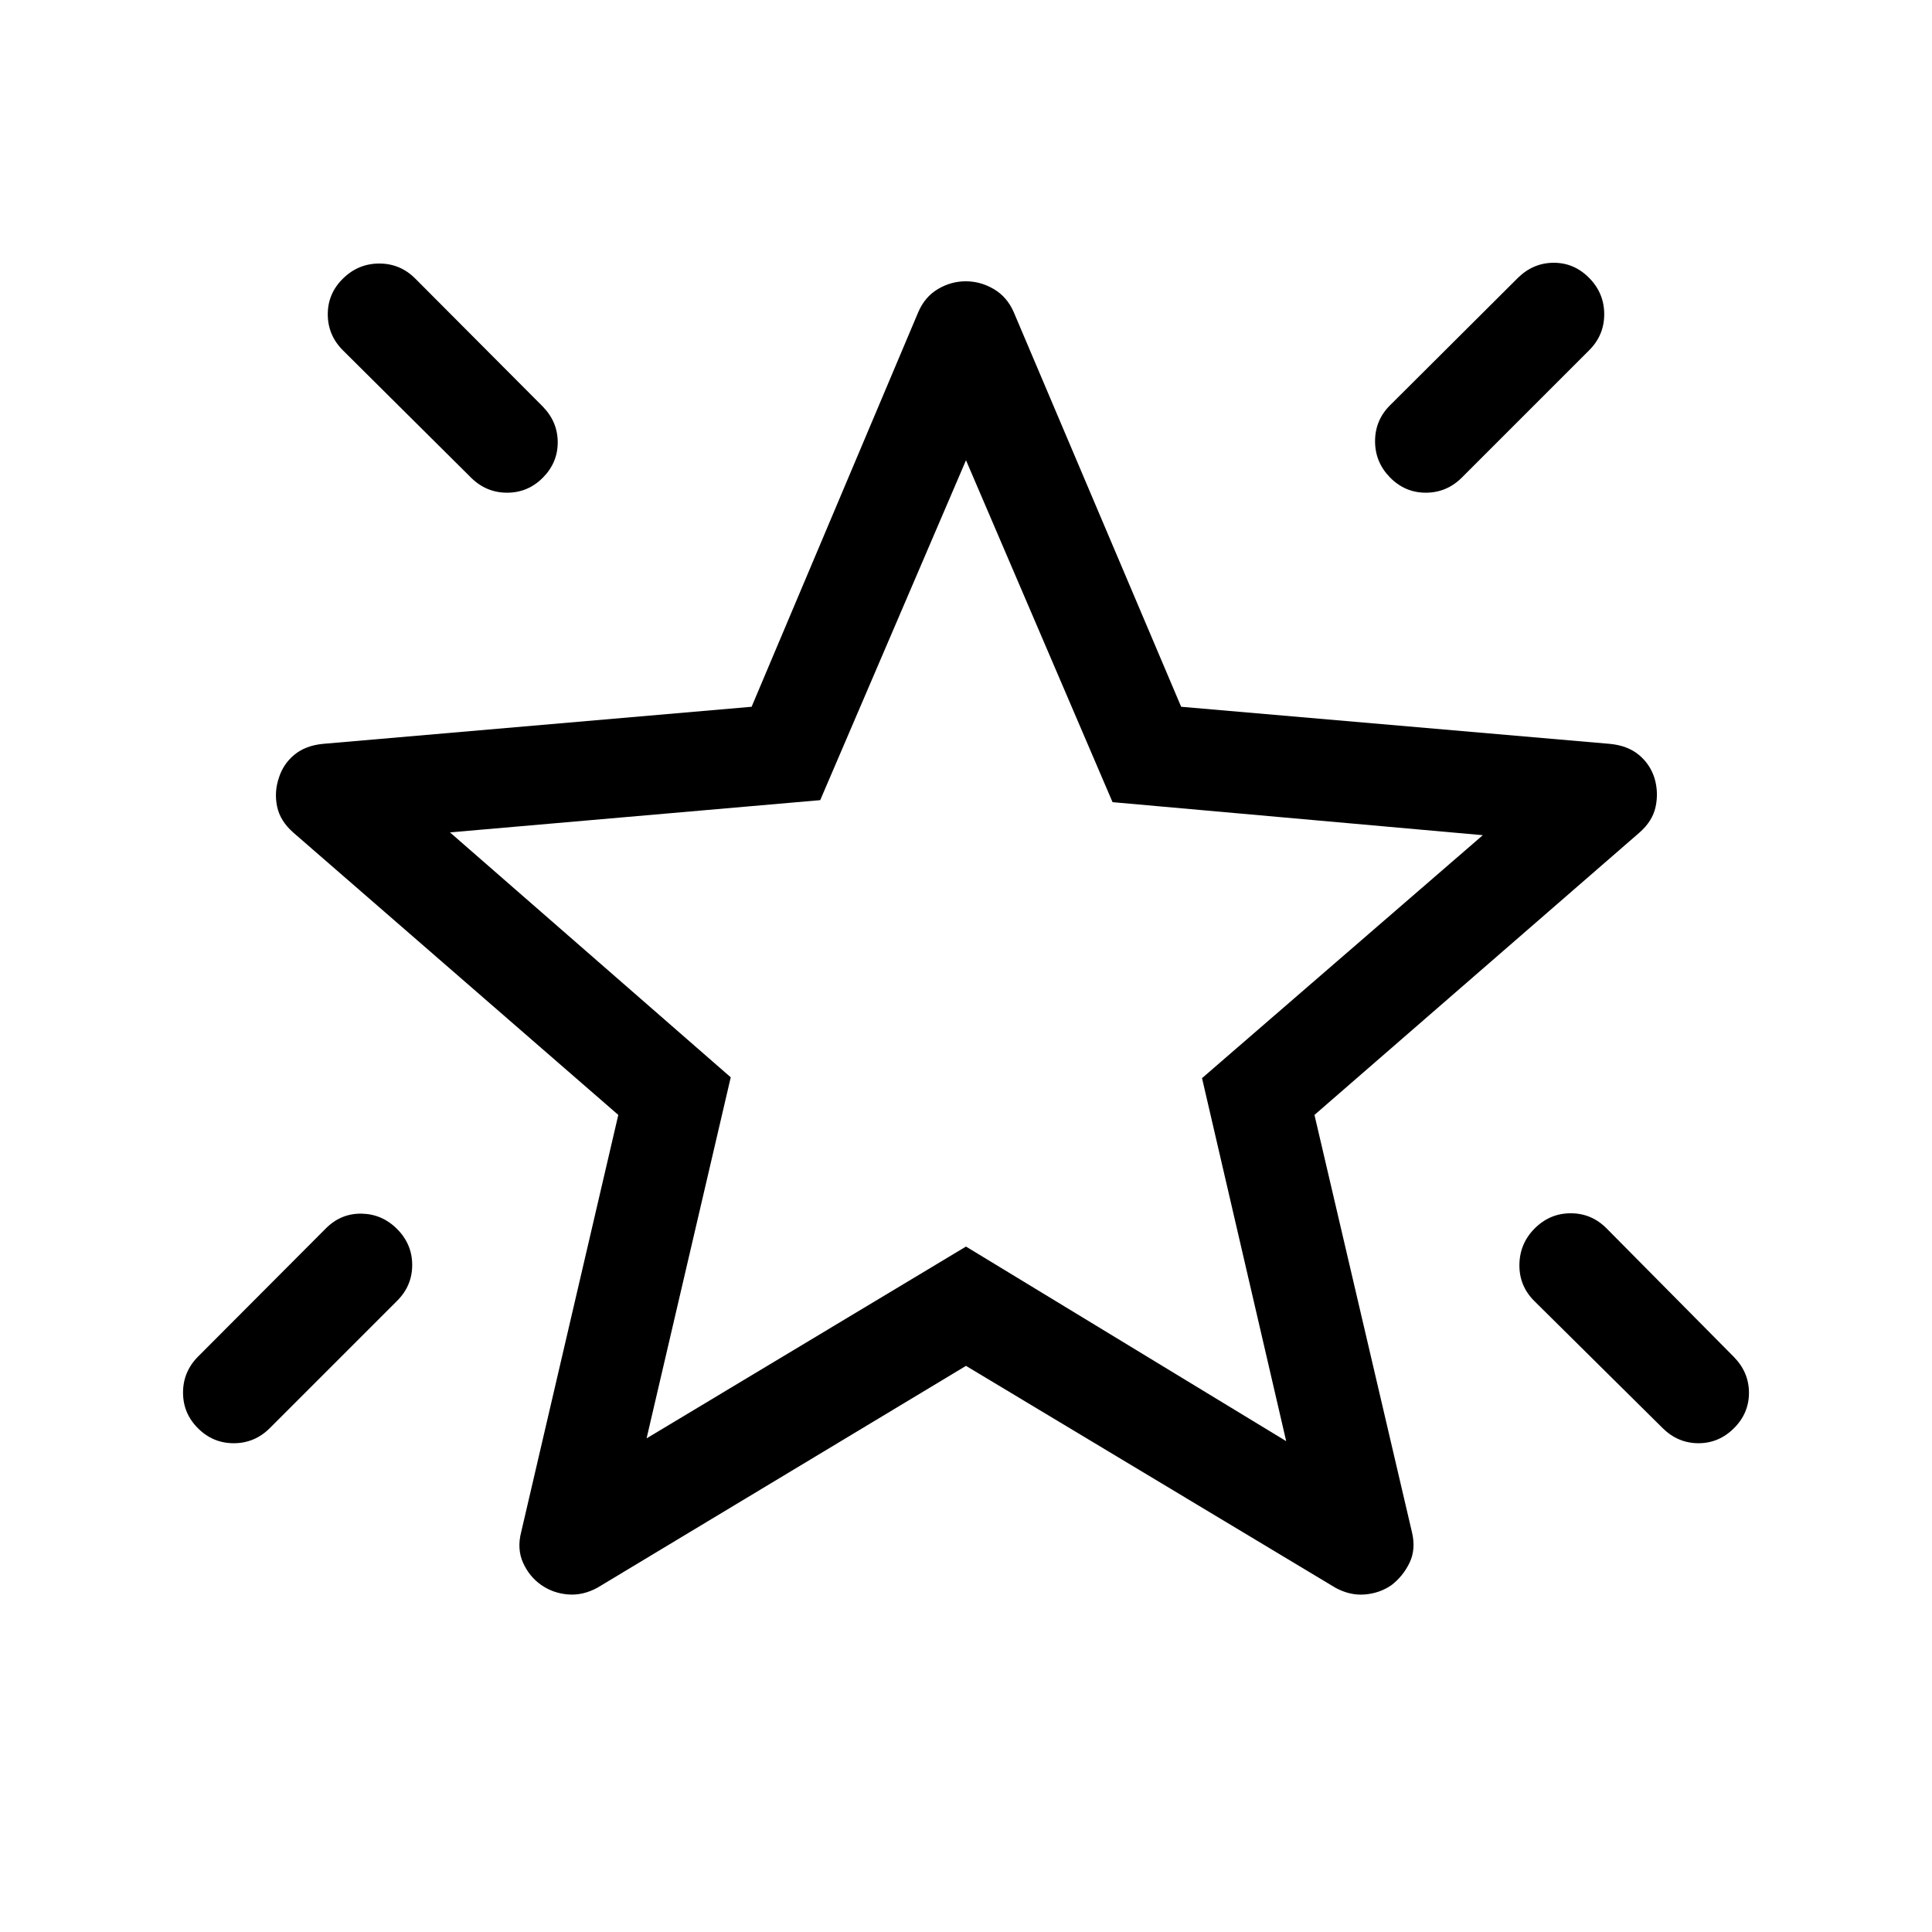 <svg xmlns="http://www.w3.org/2000/svg" height="40" viewBox="0 -960 960 960" width="40"><path d="M762.68-349.69q7.5-7.44 17.8-7.44 10.31 0 17.75 7.44l63.38 64q7.44 7.62 7.44 17.78 0 10.17-7.47 17.6-7.47 7.44-17.62 7.44-10.15 0-17.73-7.44l-64-63.38q-7.43-7.52-7.24-18.04.19-10.53 7.69-17.96Zm27.01-472.17q7.44 7.58 7.44 18T789.69-786l-63.38 63.38q-7.52 7.44-17.85 7.44-10.33 0-17.77-7.58-7.43-7.58-7.43-18t7.43-17.85L754.31-822q7.62-7.43 17.78-7.43 10.17 0 17.6 7.57Zm-619.24.25q7.58-7.44 18-7.44t17.86 7.44L269.69-758q7.44 7.62 7.44 17.79 0 10.16-7.41 17.59-7.42 7.44-17.75 7.44t-17.87-7.44L170.31-786q-7.44-7.51-7.44-17.85 0-10.33 7.58-17.76Zm26.93 472.36q7.44 7.5 7.44 17.81 0 10.31-7.44 17.75L134-250.31q-7.51 7.44-17.85 7.44-10.33 0-17.76-7.41-7.44-7.42-7.44-17.75t7.44-17.87L162-349.69q7.48-7.44 17.72-7.25 10.23.2 17.66 7.69Zm123.9 103.97L480-340.59l159.1 96.69-41.82-180.38L736.8-545l-183.98-16.41L480-731.31l-72.44 168.9-183.97 16.02 139.51 121.7-41.82 179.41Zm159.1-242.62ZM480-281.31 296.95-171.13q-7.26 4-14.7 3.4-7.44-.6-13.35-4.73-5.9-4.13-9-11.04-3.1-6.91-.9-15.35L307.23-406 145.82-546.23q-6.61-5.76-8.13-13.01-1.51-7.25.9-14.32 2.15-6.82 7.67-11.4 5.51-4.57 14.2-5.42l213.01-18.43 82.84-196.16q3.27-7.57 9.76-11.41 6.5-3.85 13.82-3.85 7.31 0 13.89 3.85 6.58 3.84 9.91 11.41l83.22 196.16 213.01 18.43q8.78.84 14.34 5.41 5.56 4.56 7.79 11.41 2.15 7.07.64 14.32-1.51 7.25-8.13 13.01L653.15-406l48.49 207.54q1.95 8.41-1.28 15.06-3.22 6.64-8.98 11.07-5.87 4.03-13.28 4.62-7.41.58-14.66-3.42L480-281.31Z"/></svg>